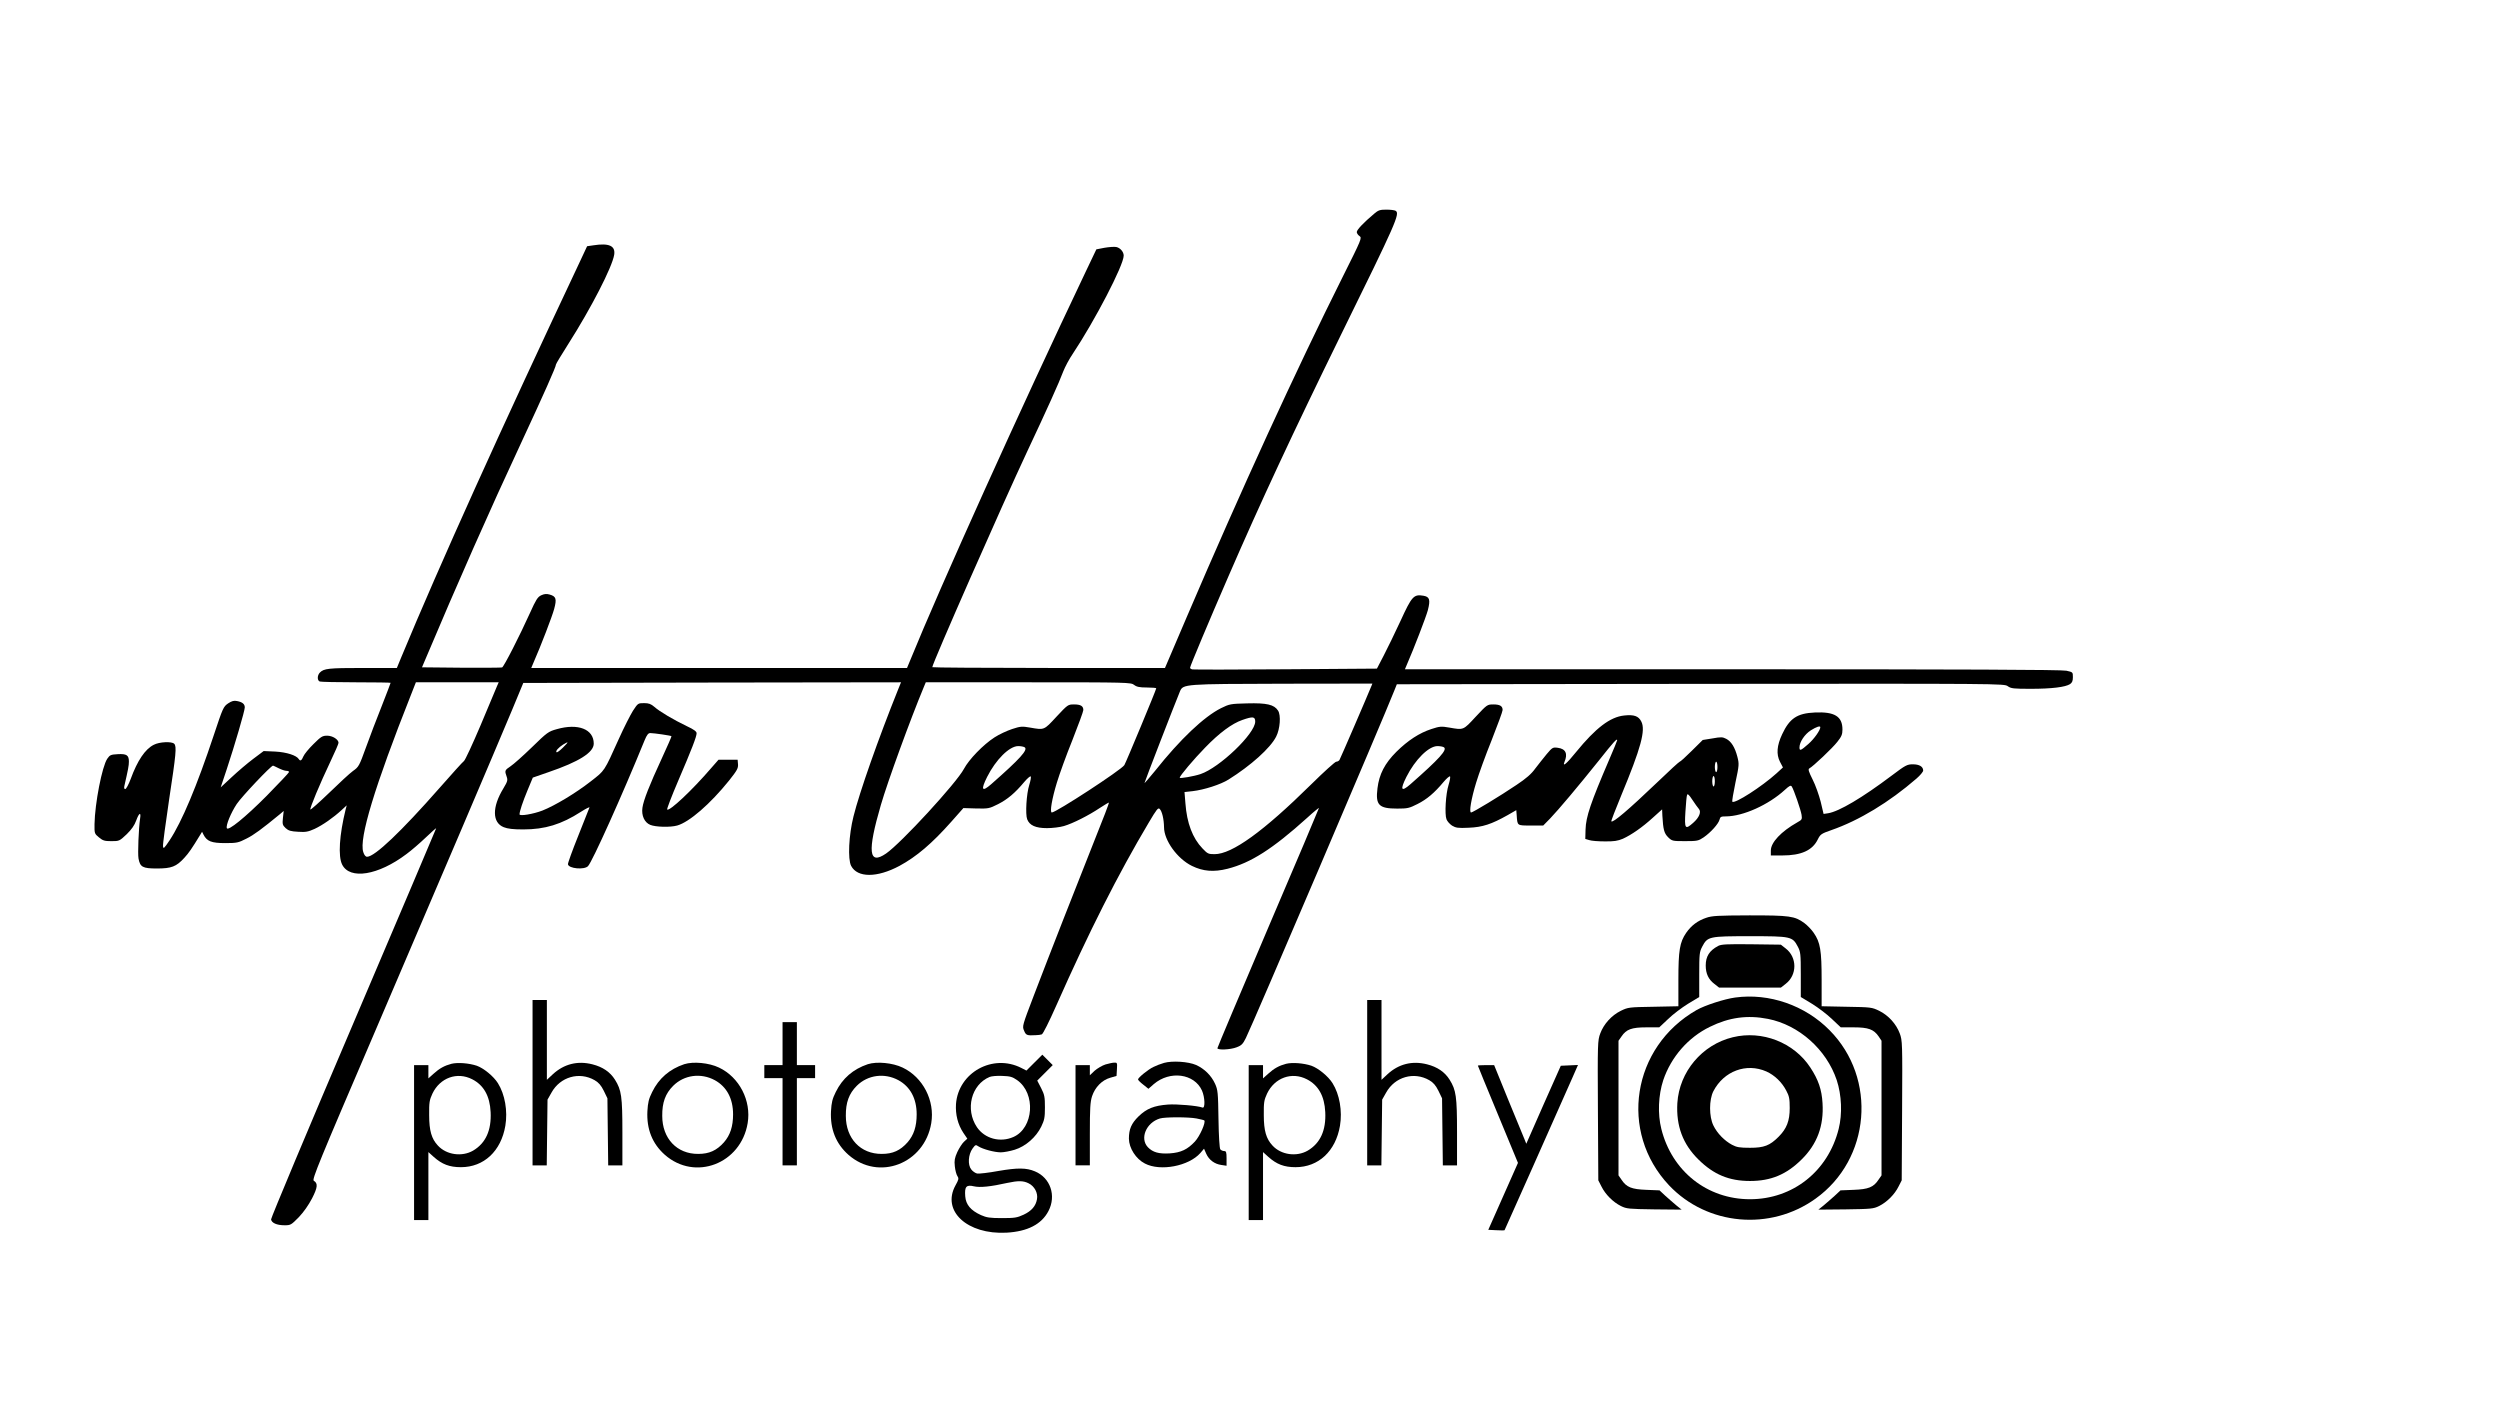 <?xml version="1.0" standalone="no"?>
<!DOCTYPE svg PUBLIC "-//W3C//DTD SVG 20010904//EN"
 "http://www.w3.org/TR/2001/REC-SVG-20010904/DTD/svg10.dtd">
<svg version="1.0" xmlns="http://www.w3.org/2000/svg"
 width="1920pt" height="1080pt" viewBox="0 0 1920 1080"
 preserveAspectRatio="xMidYMid meet">

<g transform="translate(0,1080) scale(0.1,-0.1)"
fill="#000000" stroke="none">
<path d="M10553 9158 c-80 -67 -133 -123 -133 -140 0 -9 9 -23 21 -31 20 -14
17 -21 -130 -315 -358 -716 -778 -1632 -1196 -2609 l-168 -393 -893 0 c-492 0
-894 3 -894 6 0 28 535 1243 730 1659 149 317 245 529 276 613 14 35 46 96 73
135 169 254 391 680 391 754 0 29 -27 60 -57 66 -15 3 -56 0 -91 -6 l-62 -12
-81 -170 c-505 -1061 -1120 -2424 -1349 -2987 l-24 -58 -1443 0 -1443 0 16 38
c59 134 145 359 160 415 21 78 15 97 -35 111 -24 7 -41 5 -65 -6 -27 -13 -40
-34 -85 -134 -79 -175 -201 -415 -215 -420 -6 -2 -147 -3 -313 -2 l-302 3 19
45 c256 607 501 1161 743 1680 173 372 267 583 267 601 0 5 43 76 95 158 175
275 336 588 352 684 11 69 -39 92 -160 73 l-48 -7 -50 -107 c-616 -1306 -1081
-2336 -1379 -3054 l-32 -78 -263 0 c-263 0 -297 -4 -328 -35 -21 -21 -22 -61
-1 -69 9 -3 135 -6 280 -6 145 0 264 -2 264 -4 0 -3 -31 -83 -68 -178 -38 -95
-93 -239 -122 -320 -51 -141 -55 -148 -99 -179 -25 -18 -107 -94 -183 -168
-76 -73 -141 -131 -144 -128 -7 7 72 196 155 371 34 71 61 134 61 141 0 26
-46 55 -87 55 -36 0 -47 -6 -105 -64 -36 -35 -71 -78 -78 -95 -13 -32 -24 -39
-35 -21 -18 29 -93 53 -180 58 l-90 4 -80 -60 c-44 -33 -118 -96 -165 -140
l-85 -79 47 141 c60 181 138 447 138 473 0 26 -18 41 -59 49 -24 5 -40 1 -69
-18 -36 -25 -40 -33 -110 -244 -130 -391 -245 -665 -339 -807 -43 -64 -48 -69
-51 -46 -2 15 20 176 47 359 53 349 59 408 39 428 -19 19 -114 15 -157 -8 -66
-33 -125 -120 -177 -262 -16 -43 -35 -78 -42 -78 -8 0 -10 8 -7 23 29 127 35
157 35 188 0 49 -17 61 -86 57 -53 -3 -60 -6 -80 -35 -40 -59 -95 -342 -98
-502 -1 -72 0 -74 34 -102 30 -25 43 -29 96 -29 60 0 62 1 117 53 38 37 60 69
73 105 22 61 39 69 30 15 -11 -74 -19 -270 -12 -307 12 -65 32 -76 141 -76
112 0 149 14 211 82 34 37 57 70 122 177 l14 23 11 -22 c26 -51 61 -65 166
-65 91 0 102 3 163 34 57 28 119 74 259 189 l28 24 -6 -54 c-5 -48 -3 -55 21
-78 22 -20 40 -25 96 -28 58 -4 77 0 126 22 62 29 144 86 208 145 l39 36 -8
-30 c-49 -199 -59 -362 -27 -425 59 -118 277 -83 494 81 37 27 104 85 148 127
44 42 80 74 80 71 0 -3 -286 -676 -635 -1495 -350 -819 -634 -1498 -633 -1509
4 -27 44 -45 103 -45 47 0 51 2 110 62 38 40 75 93 102 145 43 84 46 115 13
135 -15 9 37 137 475 1157 521 1216 908 2124 1049 2461 l85 205 1450 3 1451 2
-21 -52 c-154 -383 -298 -793 -344 -978 -36 -142 -45 -329 -18 -380 48 -92
199 -92 371 0 131 71 250 172 398 339 l93 105 98 -3 c95 -2 100 -1 168 33 73
37 131 86 202 171 23 27 45 46 49 42 4 -4 -1 -33 -11 -65 -22 -69 -31 -226
-16 -264 18 -47 65 -68 152 -68 41 0 100 7 130 16 69 20 191 82 276 139 37 24
68 43 70 41 2 -2 -46 -129 -108 -282 -135 -340 -350 -887 -470 -1202 -87 -228
-89 -234 -74 -267 14 -36 23 -39 90 -35 17 0 37 3 46 6 9 2 56 96 114 227 247
558 473 1005 708 1400 61 103 72 117 84 104 18 -18 32 -78 33 -140 0 -101 102
-242 214 -297 86 -42 167 -49 274 -22 178 45 347 153 610 390 50 46 92 80 92
77 0 -4 -175 -418 -390 -920 -214 -503 -390 -919 -390 -925 0 -16 100 -12 148
7 37 14 48 25 71 72 46 90 1061 2467 1139 2666 l20 50 2332 3 c2319 2 2332 2
2360 -18 25 -18 44 -20 177 -20 160 0 265 13 301 36 16 11 22 24 22 53 0 39 0
39 -50 50 -36 8 -799 11 -2566 11 l-2514 0 16 38 c52 119 146 363 160 415 21
82 14 104 -35 112 -73 12 -88 -4 -174 -192 -43 -92 -101 -213 -130 -268 l-52
-100 -700 -5 c-385 -3 -708 -3 -717 -1 -10 2 -18 7 -18 13 0 12 147 362 293
698 252 581 496 1104 868 1863 423 860 452 926 418 948 -8 5 -40 9 -71 9 -50
0 -62 -4 -95 -32z m-6737 -3630 c-7 -18 -64 -152 -125 -298 -62 -146 -119
-269 -128 -275 -8 -5 -92 -98 -186 -205 -297 -338 -499 -530 -558 -530 -11 0
-22 13 -29 36 -34 103 87 503 366 1207 l38 97 318 0 318 0 -14 -32z m4894 12
c19 -15 41 -20 98 -20 39 0 72 -3 72 -6 0 -11 -232 -569 -245 -590 -23 -37
-525 -364 -557 -364 -17 0 1 106 39 230 19 63 72 210 119 326 46 117 84 220
84 231 0 31 -21 43 -71 43 -47 0 -48 -1 -136 -95 -96 -104 -92 -102 -201 -83
-63 11 -75 10 -139 -11 -39 -13 -100 -41 -135 -64 -87 -56 -197 -170 -235
-242 -57 -108 -483 -571 -598 -650 -134 -92 -145 13 -40 373 52 179 226 656
330 906 l15 36 788 0 c766 0 788 -1 812 -20z m1821 -12 c-23 -58 -237 -554
-244 -565 -5 -7 -16 -13 -25 -13 -8 0 -95 -78 -191 -173 -368 -363 -609 -537
-743 -537 -48 0 -54 3 -93 44 -76 79 -120 195 -131 347 l-7 86 63 7 c87 10
215 51 275 89 171 107 322 242 366 330 30 58 38 165 14 200 -30 46 -86 59
-237 55 -128 -3 -136 -5 -201 -37 -131 -66 -313 -238 -506 -481 -45 -55 -81
-97 -81 -93 0 7 230 602 272 703 24 57 32 57 795 59 l683 1 -9 -22z m-891
-270 c0 -92 -274 -354 -420 -403 -50 -17 -160 -36 -160 -28 0 14 109 143 194
230 110 114 207 186 288 214 80 28 98 26 98 -13z m-1771 -197 c29 -18 -34 -88
-257 -284 -71 -62 -81 -44 -31 56 67 133 171 237 239 237 19 0 41 -4 49 -9z
m-5729 -161 c22 -11 48 -20 60 -20 11 0 20 -4 20 -9 0 -5 -78 -87 -172 -183
-164 -165 -298 -274 -306 -248 -8 22 31 117 76 185 38 57 263 295 279 295 2 0
21 -9 43 -20z"/>
<path d="M4861 5341 c-20 -32 -70 -130 -109 -217 -114 -253 -106 -240 -215
-325 -115 -90 -275 -186 -371 -224 -70 -27 -176 -45 -176 -29 0 22 25 97 62
186 l40 96 121 42 c234 80 347 151 347 219 0 111 -120 158 -284 111 -65 -18
-74 -25 -191 -139 -67 -65 -141 -131 -164 -146 -45 -30 -46 -34 -30 -79 10
-28 7 -37 -25 -91 -88 -144 -86 -263 3 -298 30 -12 72 -17 150 -17 167 0 293
39 442 135 39 25 69 40 66 33 -2 -7 -41 -105 -86 -217 -45 -112 -81 -211 -79
-219 6 -33 125 -44 154 -14 32 32 265 550 434 965 18 44 29 57 44 57 27 0 159
-19 163 -24 2 -1 -32 -79 -75 -172 -94 -203 -140 -320 -148 -377 -9 -61 16
-114 60 -132 41 -17 154 -20 207 -5 93 26 254 166 398 345 62 78 71 95 69 125
l-3 35 -74 0 -73 0 -57 -65 c-146 -170 -321 -334 -337 -317 -4 3 34 102 84
219 106 247 142 341 142 367 0 13 -21 29 -75 54 -100 48 -209 112 -249 148
-27 23 -43 29 -80 29 -46 0 -47 -1 -85 -59z m-538 -283 c-23 -23 -45 -39 -49
-35 -9 9 15 36 51 59 45 27 44 22 -2 -24z"/>
<path d="M11333 5295 c-96 -104 -92 -102 -201 -83 -63 11 -75 10 -139 -11 -92
-30 -180 -87 -269 -175 -89 -89 -132 -172 -145 -280 -16 -129 10 -156 152
-156 79 0 92 3 155 35 72 36 130 85 201 170 23 27 45 46 49 42 4 -4 -1 -33
-11 -65 -22 -69 -31 -226 -16 -264 6 -16 25 -37 43 -49 29 -17 45 -20 128 -16
105 4 175 27 299 97 l66 38 3 -37 c6 -84 1 -81 108 -81 l96 0 53 54 c66 69
214 245 375 446 113 143 140 172 140 155 0 -3 -27 -70 -61 -148 -143 -333
-179 -439 -182 -537 l-2 -73 30 -9 c17 -6 71 -10 120 -10 70 -1 100 4 138 20
66 30 150 88 232 163 l70 63 2 -49 c6 -105 13 -134 44 -165 30 -29 33 -30 130
-30 94 0 103 2 143 29 55 38 114 104 122 136 5 22 12 25 48 25 132 0 329 89
454 204 35 32 45 37 53 25 16 -25 69 -179 75 -217 5 -35 3 -38 -33 -58 -124
-70 -203 -154 -203 -216 l0 -38 88 0 c146 0 232 39 273 124 19 38 27 44 102
70 216 75 446 215 655 396 29 25 52 53 52 62 0 30 -29 48 -79 48 -44 0 -56 -6
-162 -86 -227 -171 -406 -277 -490 -290 l-34 -5 -22 93 c-13 51 -40 128 -62
171 -30 60 -36 79 -26 85 30 16 180 158 216 205 32 40 39 57 39 94 0 101 -60
138 -212 131 -136 -6 -194 -45 -251 -167 -41 -87 -46 -154 -17 -211 l23 -44
-49 -45 c-113 -102 -322 -237 -340 -218 -3 3 8 69 24 146 29 136 29 144 15
199 -19 73 -47 118 -86 138 -27 14 -40 15 -105 3 l-75 -12 -85 -84 c-46 -46
-87 -83 -92 -83 -4 0 -81 -70 -171 -157 -226 -216 -342 -314 -354 -301 -3 2
32 92 76 199 151 363 189 502 154 568 -21 42 -56 54 -131 46 -108 -11 -219
-96 -370 -281 -71 -88 -106 -118 -89 -76 27 63 10 101 -51 109 -38 5 -42 3
-85 -48 -25 -30 -64 -80 -88 -111 -30 -42 -69 -76 -144 -126 -124 -84 -336
-212 -349 -212 -17 0 1 106 39 230 19 63 72 210 119 326 46 117 84 220 84 231
0 31 -21 43 -71 43 -47 0 -48 -1 -136 -95z m2647 -80 c0 -23 -48 -91 -92 -129
-59 -52 -68 -55 -68 -26 0 41 40 101 87 131 43 27 73 37 73 24z m-2891 -154
c29 -18 -34 -88 -257 -284 -71 -62 -81 -44 -31 56 67 133 171 237 239 237 19
0 41 -4 49 -9z m2101 -151 c0 -22 -4 -40 -10 -40 -5 0 -10 18 -10 40 0 22 5
40 10 40 6 0 10 -18 10 -40z m-20 -110 c0 -22 -4 -40 -10 -40 -5 0 -10 18 -10
40 0 22 5 40 10 40 6 0 10 -18 10 -40z m-123 -212 c21 -23 3 -67 -44 -108 -61
-54 -67 -46 -59 85 4 64 9 122 13 131 4 10 16 -1 40 -38 19 -29 42 -61 50 -70z"/>
<path d="M13103 3751 c-65 -22 -114 -59 -153 -115 -50 -73 -60 -135 -60 -362
l0 -202 -192 -4 c-188 -3 -194 -4 -250 -31 -71 -35 -131 -101 -158 -174 -20
-54 -21 -71 -18 -592 l3 -536 24 -47 c30 -61 89 -120 149 -150 44 -22 61 -23
257 -26 l210 -2 -40 32 c-22 18 -60 52 -85 74 l-45 42 -100 4 c-114 4 -154 20
-192 78 l-23 33 0 517 0 517 23 33 c37 55 78 70 191 70 l99 0 68 64 c37 36
106 88 153 117 l86 52 0 172 c0 160 2 175 23 215 41 78 52 80 367 80 315 0
326 -2 367 -80 21 -40 23 -55 23 -215 l0 -172 86 -52 c47 -29 116 -81 153
-117 l68 -64 99 0 c113 0 154 -15 192 -70 l22 -33 0 -517 0 -517 -23 -33 c-38
-58 -78 -74 -192 -78 l-100 -4 -45 -42 c-25 -22 -63 -56 -85 -74 l-40 -32 210
2 c196 3 213 4 257 26 60 30 119 89 149 150 l24 47 3 536 c3 521 2 538 -18
592 -27 73 -87 139 -158 174 -56 27 -62 28 -249 31 l-193 4 0 202 c0 227 -10
289 -61 362 -17 25 -49 58 -72 75 -74 54 -112 59 -421 59 -243 -1 -288 -3
-333 -19z"/>
<path d="M13195 3535 c-67 -36 -95 -80 -95 -150 0 -62 21 -107 66 -141 l37
-29 237 0 237 0 37 29 c89 68 89 204 0 272 l-37 29 -226 3 c-191 2 -231 0
-256 -13z"/>
<path d="M13326 3139 c-82 -11 -233 -60 -296 -96 -497 -284 -599 -936 -211
-1347 292 -308 776 -352 1124 -102 423 302 475 924 108 1294 -188 191 -464
287 -725 251z m252 -164 c238 -47 449 -235 528 -470 38 -115 44 -260 15 -375
-81 -325 -352 -540 -681 -540 -329 0 -600 215 -681 540 -29 115 -23 260 15
375 60 177 191 328 358 409 148 73 289 92 446 61z"/>
<path d="M13308 2834 c-236 -57 -411 -265 -426 -506 -10 -175 42 -315 162
-433 116 -115 235 -165 396 -165 161 0 280 50 396 165 120 118 172 259 161
433 -6 104 -32 180 -94 274 -126 192 -370 287 -595 232z m258 -263 c62 -28
118 -81 152 -146 23 -43 27 -62 27 -135 0 -99 -23 -158 -86 -221 -67 -67 -111
-84 -219 -84 -80 0 -102 4 -138 23 -58 31 -114 88 -143 148 -34 69 -34 198 0
264 80 154 253 219 407 151z"/>
<path d="M4090 2485 l0 -635 54 0 55 0 3 253 3 252 30 53 c67 122 214 164 332
96 31 -18 49 -39 70 -81 l28 -58 3 -257 3 -258 55 0 54 0 0 253 c0 276 -7 325
-57 405 -37 59 -94 98 -173 118 -114 29 -218 3 -304 -76 l-46 -43 0 307 0 306
-55 0 -55 0 0 -635z"/>
<path d="M10500 2485 l0 -635 54 0 55 0 3 253 3 252 30 53 c67 122 214 164
332 96 31 -18 49 -39 70 -81 l28 -58 3 -257 3 -258 55 0 54 0 0 253 c0 276 -7
325 -57 405 -37 59 -94 98 -173 118 -114 29 -218 3 -304 -76 l-46 -43 0 307 0
306 -55 0 -55 0 0 -635z"/>
<path d="M6010 2785 l0 -165 -70 0 -70 0 0 -50 0 -50 70 0 70 0 0 -335 0 -335
55 0 55 0 0 335 0 335 70 0 70 0 0 50 0 50 -70 0 -70 0 0 165 0 165 -55 0 -55
0 0 -165z"/>
<path d="M7944 2639 l-61 -61 -39 20 c-219 112 -484 -35 -502 -277 -5 -81 14
-157 57 -222 l30 -44 -26 -24 c-14 -13 -37 -49 -51 -79 -20 -45 -24 -64 -19
-109 3 -30 12 -64 20 -76 12 -18 10 -26 -15 -71 -108 -196 90 -379 392 -363
161 9 269 64 322 166 62 118 15 256 -104 305 -66 28 -134 28 -280 3 -75 -14
-148 -22 -163 -20 -14 3 -35 17 -46 32 -28 35 -23 114 10 160 22 30 24 31 45
17 34 -22 124 -46 172 -46 23 0 71 9 107 20 84 26 164 96 204 178 24 50 28 69
28 147 0 80 -3 97 -29 148 l-30 58 59 59 60 60 -40 40 -40 40 -61 -61z m-133
-134 c146 -102 128 -368 -28 -437 -102 -45 -220 -13 -280 75 -92 137 -44 327
97 386 14 6 57 10 97 8 61 -2 78 -7 114 -32z m89 -793 c45 -22 73 -75 64 -122
-9 -52 -41 -90 -103 -119 -50 -23 -68 -26 -166 -26 -93 0 -118 4 -161 23 -79
36 -116 80 -121 144 -6 75 8 91 67 77 47 -11 130 -2 255 26 84 18 124 18 165
-3z"/>
<path d="M8940 2637 c-25 -7 -61 -21 -81 -31 -41 -19 -119 -83 -119 -96 0 -5
18 -23 40 -40 l40 -32 41 36 c124 106 311 81 370 -49 23 -51 26 -140 4 -131
-37 14 -197 28 -265 23 -107 -8 -164 -31 -226 -91 -55 -54 -74 -98 -74 -171 1
-73 54 -156 123 -191 118 -62 337 -20 426 81 l28 33 17 -39 c21 -47 64 -79
116 -86 l40 -6 0 57 c0 48 -3 56 -19 56 -10 0 -23 6 -29 13 -6 7 -12 100 -14
232 -3 204 -5 224 -26 271 -29 64 -82 116 -146 145 -60 26 -182 34 -246 16z
m250 -427 c30 -6 56 -12 59 -15 13 -14 -34 -121 -72 -162 -57 -61 -107 -85
-193 -91 -84 -5 -130 8 -168 47 -64 67 -14 189 92 221 39 12 220 12 282 0z"/>
<path d="M3467 2630 c-53 -14 -92 -35 -138 -77 l-39 -35 0 51 0 51 -55 0 -55
0 0 -595 0 -595 55 0 55 0 0 261 0 261 41 -37 c64 -57 121 -79 209 -79 176 0
308 123 341 318 19 113 -3 241 -57 327 -33 53 -109 115 -162 134 -60 20 -146
27 -195 15z m160 -119 c88 -45 135 -128 141 -252 7 -140 -38 -239 -135 -296
-85 -49 -204 -33 -270 39 -49 52 -67 115 -67 233 -1 99 2 116 25 166 58 122
190 170 306 110z"/>
<path d="M5255 2627 c-113 -38 -195 -109 -246 -213 -27 -54 -33 -81 -37 -148
-7 -138 38 -250 134 -335 232 -204 584 -69 636 243 29 173 -64 353 -220 427
-77 37 -198 48 -267 26z m235 -123 c91 -50 140 -141 140 -262 0 -93 -22 -160
-70 -215 -56 -63 -113 -89 -198 -89 -163 -1 -276 118 -276 292 -1 103 24 171
84 231 84 84 213 101 320 43z"/>
<path d="M6665 2627 c-113 -38 -195 -109 -246 -213 -27 -54 -33 -81 -37 -148
-7 -138 38 -250 134 -335 232 -204 584 -69 636 243 29 173 -64 353 -220 427
-77 37 -198 48 -267 26z m235 -123 c91 -50 140 -141 140 -262 0 -93 -22 -160
-70 -215 -56 -63 -113 -89 -198 -89 -163 -1 -276 118 -276 292 -1 103 24 171
84 231 84 84 213 101 320 43z"/>
<path d="M8490 2625 c-25 -8 -62 -30 -83 -48 l-37 -35 0 39 0 39 -55 0 -55 0
0 -385 0 -385 55 0 55 0 0 239 c0 199 3 248 17 292 23 69 76 124 140 142 l48
14 3 52 c3 48 2 51 -20 50 -13 0 -43 -7 -68 -14z"/>
<path d="M9877 2630 c-53 -14 -92 -35 -138 -77 l-39 -35 0 51 0 51 -55 0 -55
0 0 -595 0 -595 55 0 55 0 0 261 0 261 41 -37 c64 -57 121 -79 209 -79 176 0
308 123 341 318 19 113 -3 241 -57 327 -33 53 -109 115 -162 134 -60 20 -146
27 -195 15z m160 -119 c88 -45 135 -128 141 -252 7 -140 -38 -239 -135 -296
-85 -49 -204 -33 -270 39 -49 52 -67 115 -67 233 -1 99 2 116 25 166 58 122
190 170 306 110z"/>
<path d="M11350 2616 c0 -2 69 -171 154 -375 l154 -372 -114 -257 -114 -257
61 -3 c34 -2 62 -2 64 0 2 3 396 887 521 1171 l43 98 -66 -3 -66 -3 -133 -299
-132 -300 -14 35 c-8 18 -64 154 -124 301 l-109 268 -62 0 c-35 0 -63 -2 -63
-4z"/>
</g>
</svg>
